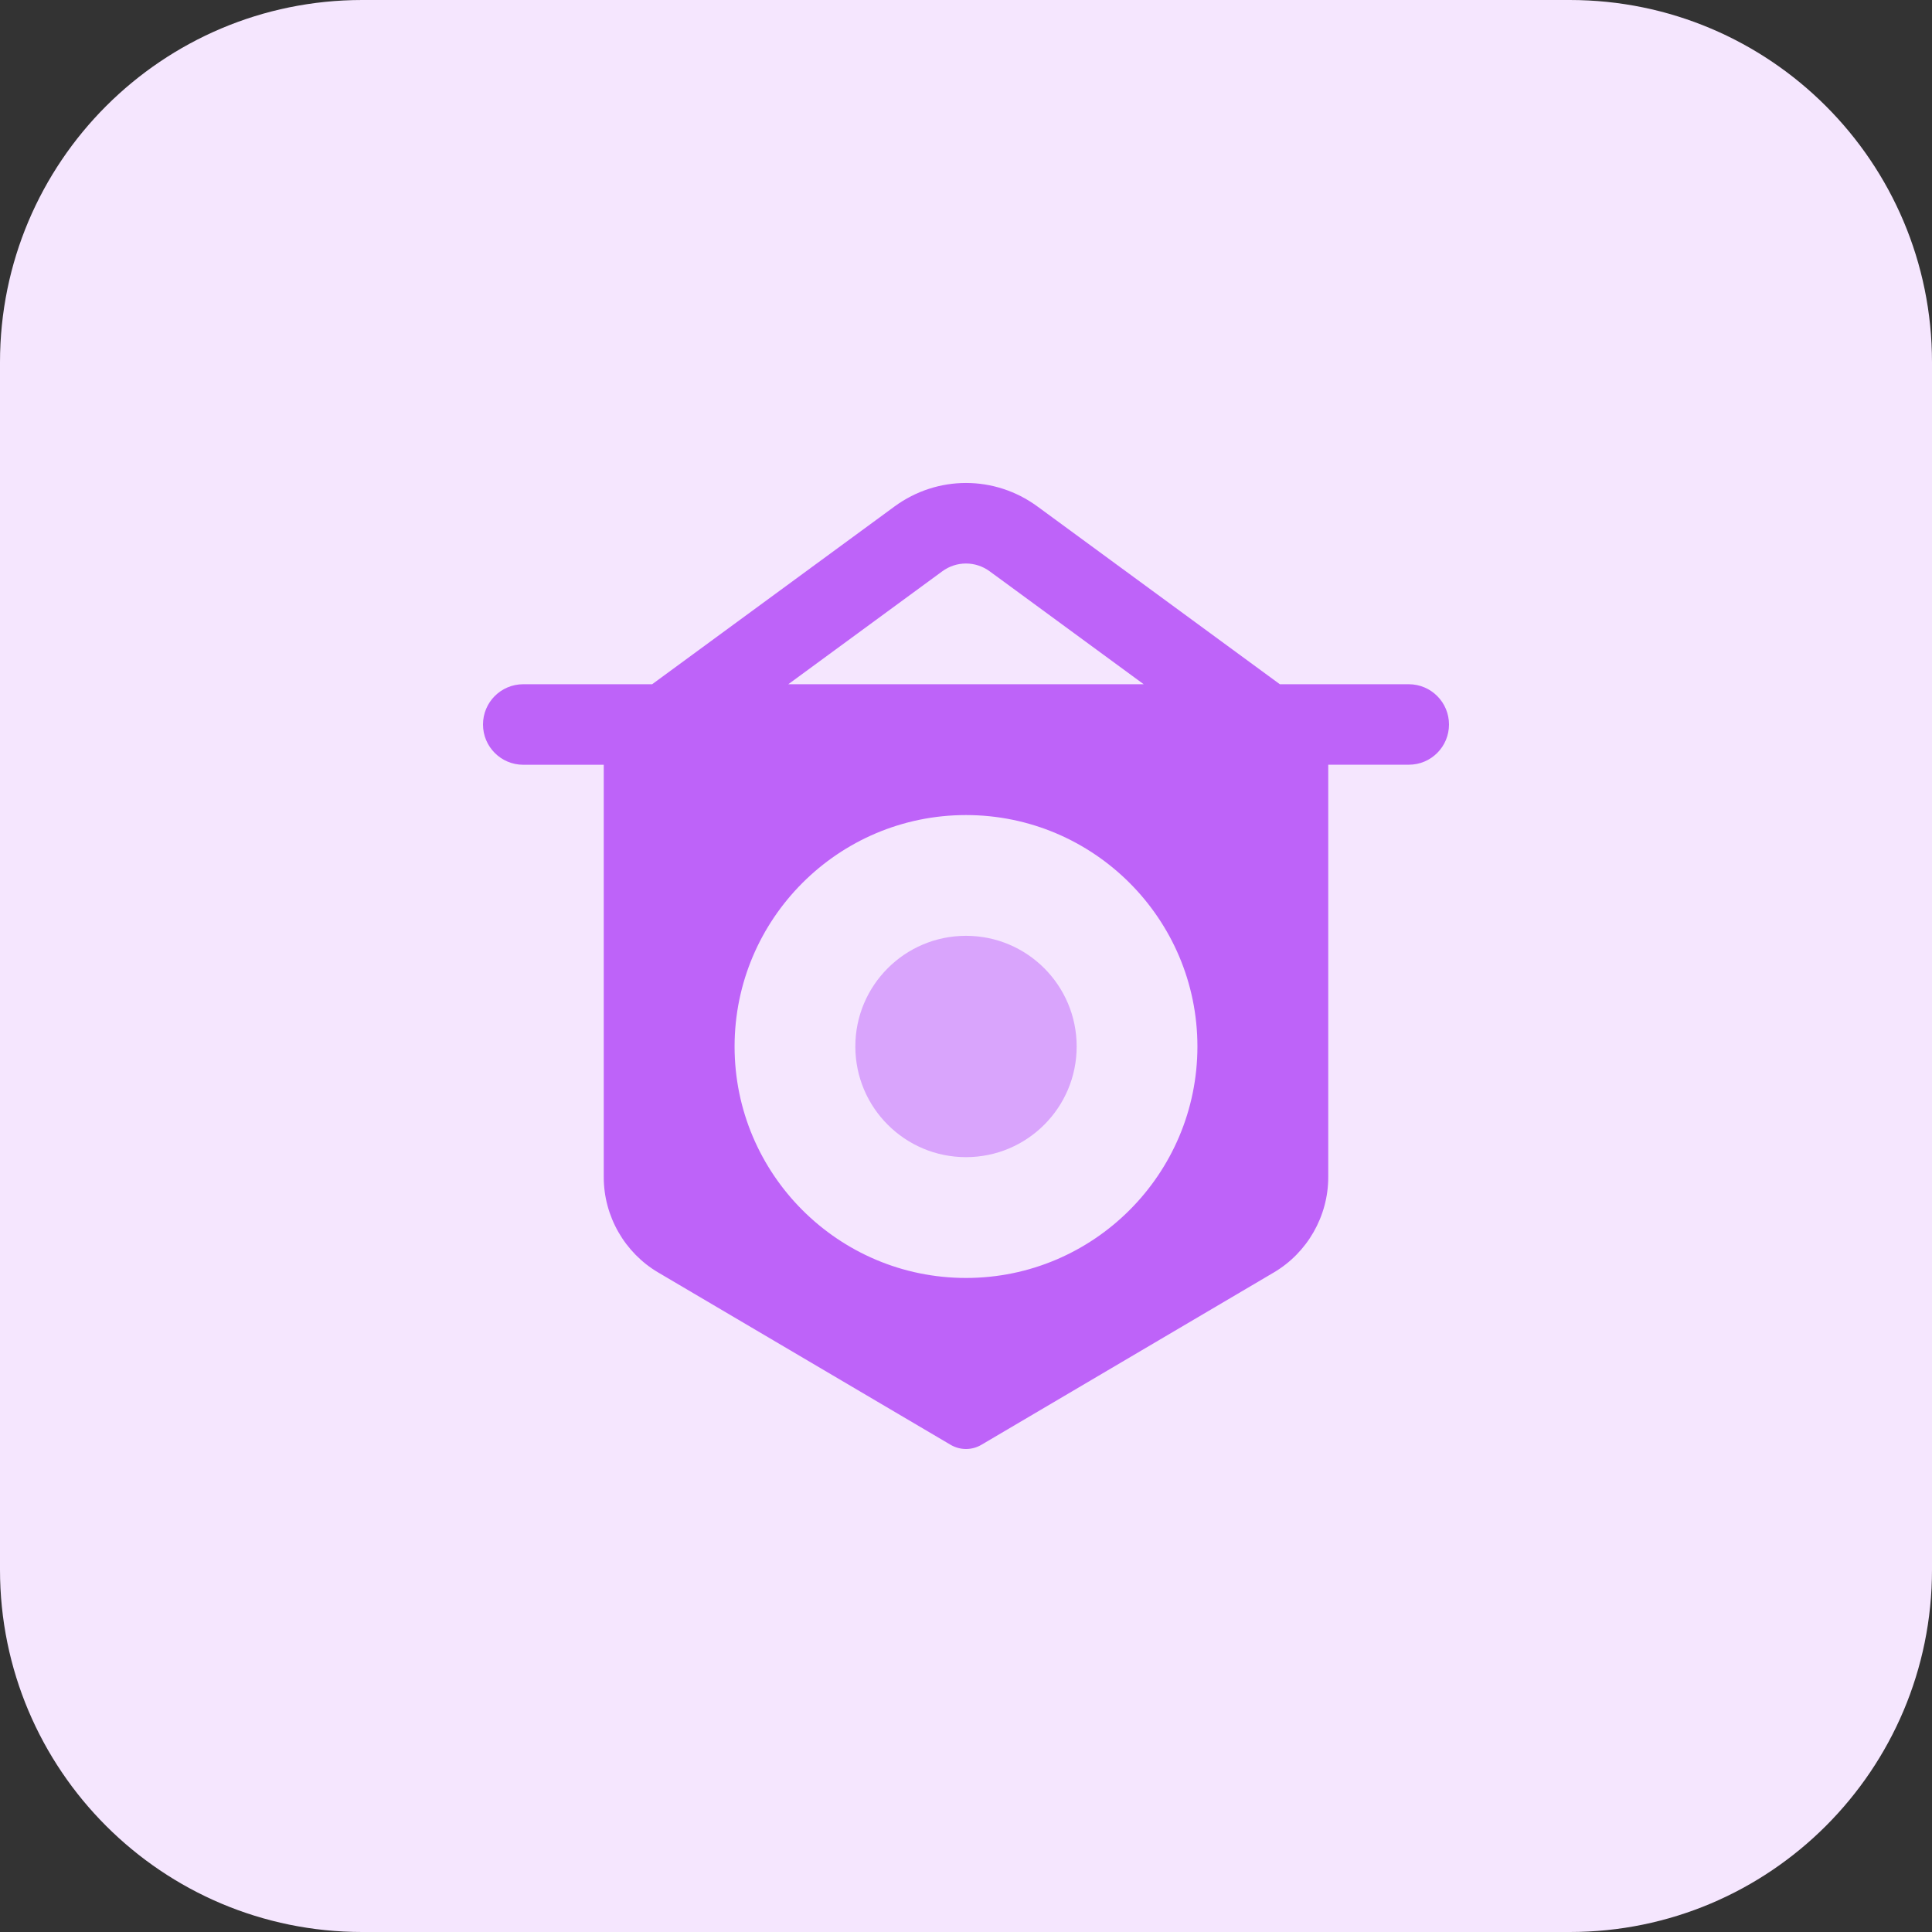 <svg enable-background="new 0 0 32 32" height="512" viewBox="0 0 32 32" width="512" xmlns="http://www.w3.org/2000/svg"><rect x="0" y="0" width="32" height="32" fill="#333333" stroke="none"/><g id="BG"><path d="m26 32h-20c-3.314 0-6-2.686-6-6v-20c0-3.314 2.686-6 6-6h20c3.314 0 6 2.686 6 6v20c0 3.314-2.686 6-6 6z" fill="#f5e6fe"/></g><g id="bold"><circle cx="16" cy="17.333" fill="#d9a4fc" r="1.833"/><path d="m23.333 11.333h-1.833-.302l-4.016-2.945c-.707-.518-1.657-.518-2.365 0l-4.015 2.945h-.302-1.833c-.369 0-.667.298-.667.667s.299.667.667.667h1.333v6.831c0 .646.346 1.251.903 1.579l4.843 2.854c.079.046.166.069.254.069s.175-.023.254-.069l4.843-2.854c.557-.328.903-.933.903-1.58v-6.831h1.333c.369.001.667-.298.667-.666s-.298-.667-.667-.667zm-7.728-1.869c.236-.174.553-.174.789 0l2.549 1.869h-5.886zm.395 11.703c-2.114 0-3.833-1.719-3.833-3.833s1.719-3.834 3.833-3.834 3.833 1.719 3.833 3.833-1.719 3.834-3.833 3.834z" fill="#be63f9"/></g></svg>